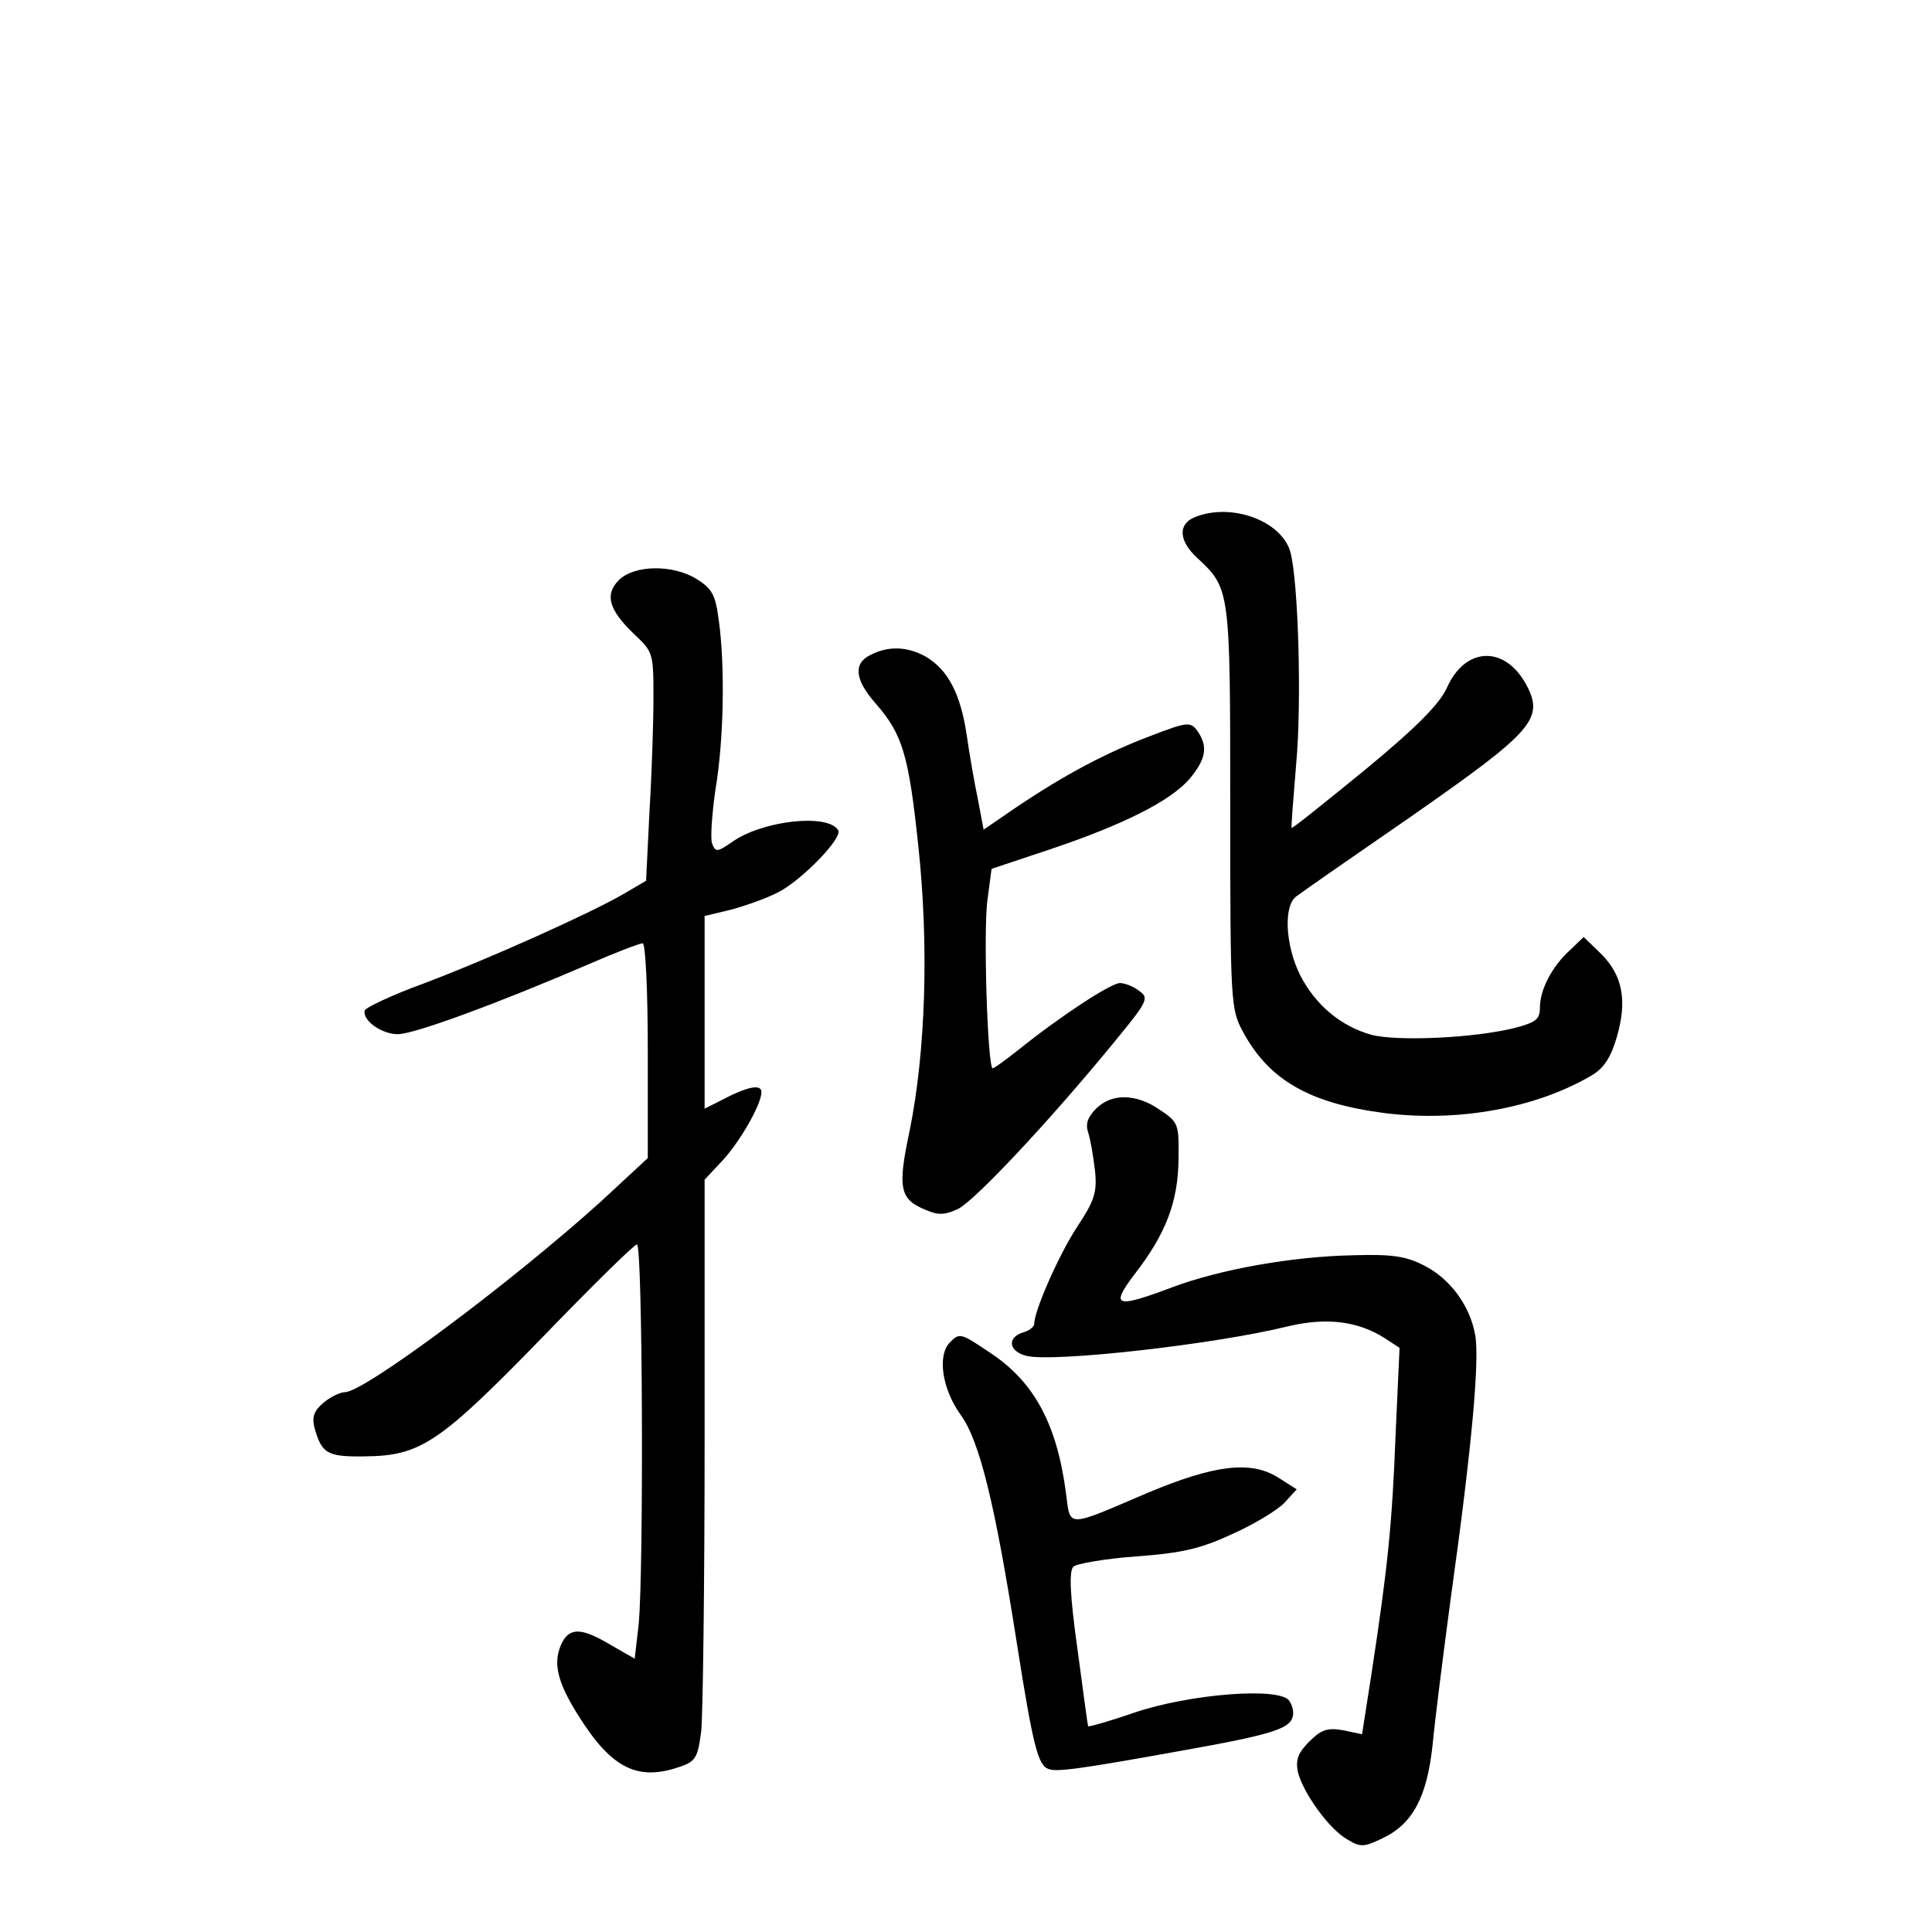 <?xml version="1.0" standalone="no"?>
<!DOCTYPE svg PUBLIC "-//W3C//DTD SVG 20010904//EN"
 "http://www.w3.org/TR/2001/REC-SVG-20010904/DTD/svg10.dtd">
<svg version="1.0" xmlns="http://www.w3.org/2000/svg"
 width="340pt" height="340pt" viewBox="0 0 340 340"
 preserveAspectRatio="xMidYMid meet">
<g transform="translate(0,340) scale(0.1,-0.1)"
fill="#000000" stroke="none">
<path d="M2103 2490 c-30 -12 -29 -41 3 -71 59 -55 59 -53 59 -439 0 -344 1
-356 22 -395 46 -86 118 -127 251 -144 129 -16 266 9 364 67 20 12 33 31 43
66 19 64 11 109 -27 147 l-31 30 -24 -23 c-32 -29 -53 -70 -53 -101 0 -21 -7
-26 -44 -36 -73 -18 -207 -24 -253 -12 -53 15 -98 52 -125 105 -26 52 -30 123
-6 139 9 7 101 71 204 142 212 148 232 170 200 230 -38 70 -108 67 -140 -6
-13 -28 -52 -68 -144 -144 -70 -57 -127 -103 -129 -102 -1 1 3 52 8 112 10
108 4 319 -10 373 -15 55 -103 88 -168 62z"/>
<path d="M1089 2379 c-25 -25 -18 -52 27 -95 33 -31 34 -33 34 -111 0 -44 -3
-135 -7 -201 l-6 -122 -41 -24 c-57 -33 -232 -112 -351 -157 -55 -20 -101 -42
-103 -47 -5 -17 29 -42 58 -42 29 0 178 55 338 124 46 20 88 36 93 36 5 0 9
-82 9 -189 l0 -189 -82 -76 c-157 -142 -417 -336 -451 -336 -8 0 -25 -8 -37
-18 -17 -14 -21 -25 -17 -43 13 -47 22 -53 89 -52 98 1 131 23 312 209 87 90
162 164 167 164 10 0 12 -574 3 -668 l-7 -61 -42 24 c-50 30 -71 31 -85 6 -18
-35 -11 -69 29 -132 58 -92 104 -114 178 -88 27 9 31 16 37 62 3 29 6 259 6
512 l0 459 29 31 c31 32 71 101 71 123 0 15 -25 10 -72 -15 l-28 -14 0 170 0
169 46 11 c26 7 63 20 84 31 41 21 114 96 105 109 -18 30 -134 17 -187 -21
-26 -18 -29 -18 -35 -2 -3 9 0 52 6 94 15 88 17 219 6 298 -6 46 -12 56 -39
73 -42 26 -110 25 -137 -2z"/>
<path d="M1533 2248 c-32 -15 -29 -44 8 -86 47 -54 58 -89 75 -250 19 -176 13
-362 -15 -501 -22 -103 -18 -122 30 -141 21 -9 33 -8 56 3 31 17 156 150 268
286 65 79 68 84 50 97 -10 8 -26 14 -34 14 -16 0 -106 -59 -178 -117 -23 -18
-43 -33 -46 -33 -9 0 -17 246 -9 298 l7 53 102 34 c131 44 214 86 247 125 29
35 32 57 13 84 -12 16 -17 16 -82 -9 -77 -29 -151 -68 -237 -126 l-57 -39 -10
53 c-6 28 -15 80 -20 115 -11 72 -33 113 -71 136 -32 18 -65 20 -97 4z"/>
<path d="M1929 1449 c-15 -15 -19 -27 -14 -42 4 -12 9 -42 12 -67 4 -39 -1
-53 -32 -100 -32 -49 -75 -147 -75 -170 0 -5 -9 -12 -20 -15 -28 -9 -25 -33 6
-41 46 -12 332 20 461 52 68 16 123 9 170 -21 l26 -17 -7 -153 c-6 -158 -14
-234 -42 -418 l-17 -109 -33 7 c-28 5 -39 1 -60 -20 -20 -20 -24 -32 -20 -53
9 -37 55 -101 87 -119 23 -14 29 -14 62 2 53 25 78 72 88 163 4 43 19 162 33
266 37 265 50 415 42 457 -9 51 -44 99 -90 122 -31 16 -55 20 -123 18 -109 -2
-236 -25 -319 -56 -101 -38 -111 -35 -67 23 55 71 76 127 77 201 1 63 0 66
-33 88 -42 29 -85 29 -112 2z"/>
<path d="M1672 1038 c-23 -23 -14 -82 18 -127 34 -46 61 -157 100 -406 28
-178 37 -212 55 -218 14 -6 57 0 245 34 140 25 177 36 184 55 4 9 1 23 -6 32
-20 23 -174 11 -272 -22 -43 -15 -79 -25 -81 -24 -1 2 -9 63 -19 137 -13 93
-15 136 -7 144 5 5 55 14 111 18 82 6 114 14 170 40 38 17 79 42 91 55 l21 23
-33 21 c-48 30 -112 22 -229 -27 -145 -62 -136 -62 -144 -1 -16 122 -56 196
-133 247 -52 35 -54 36 -71 19z"/>
</g>
</svg>
